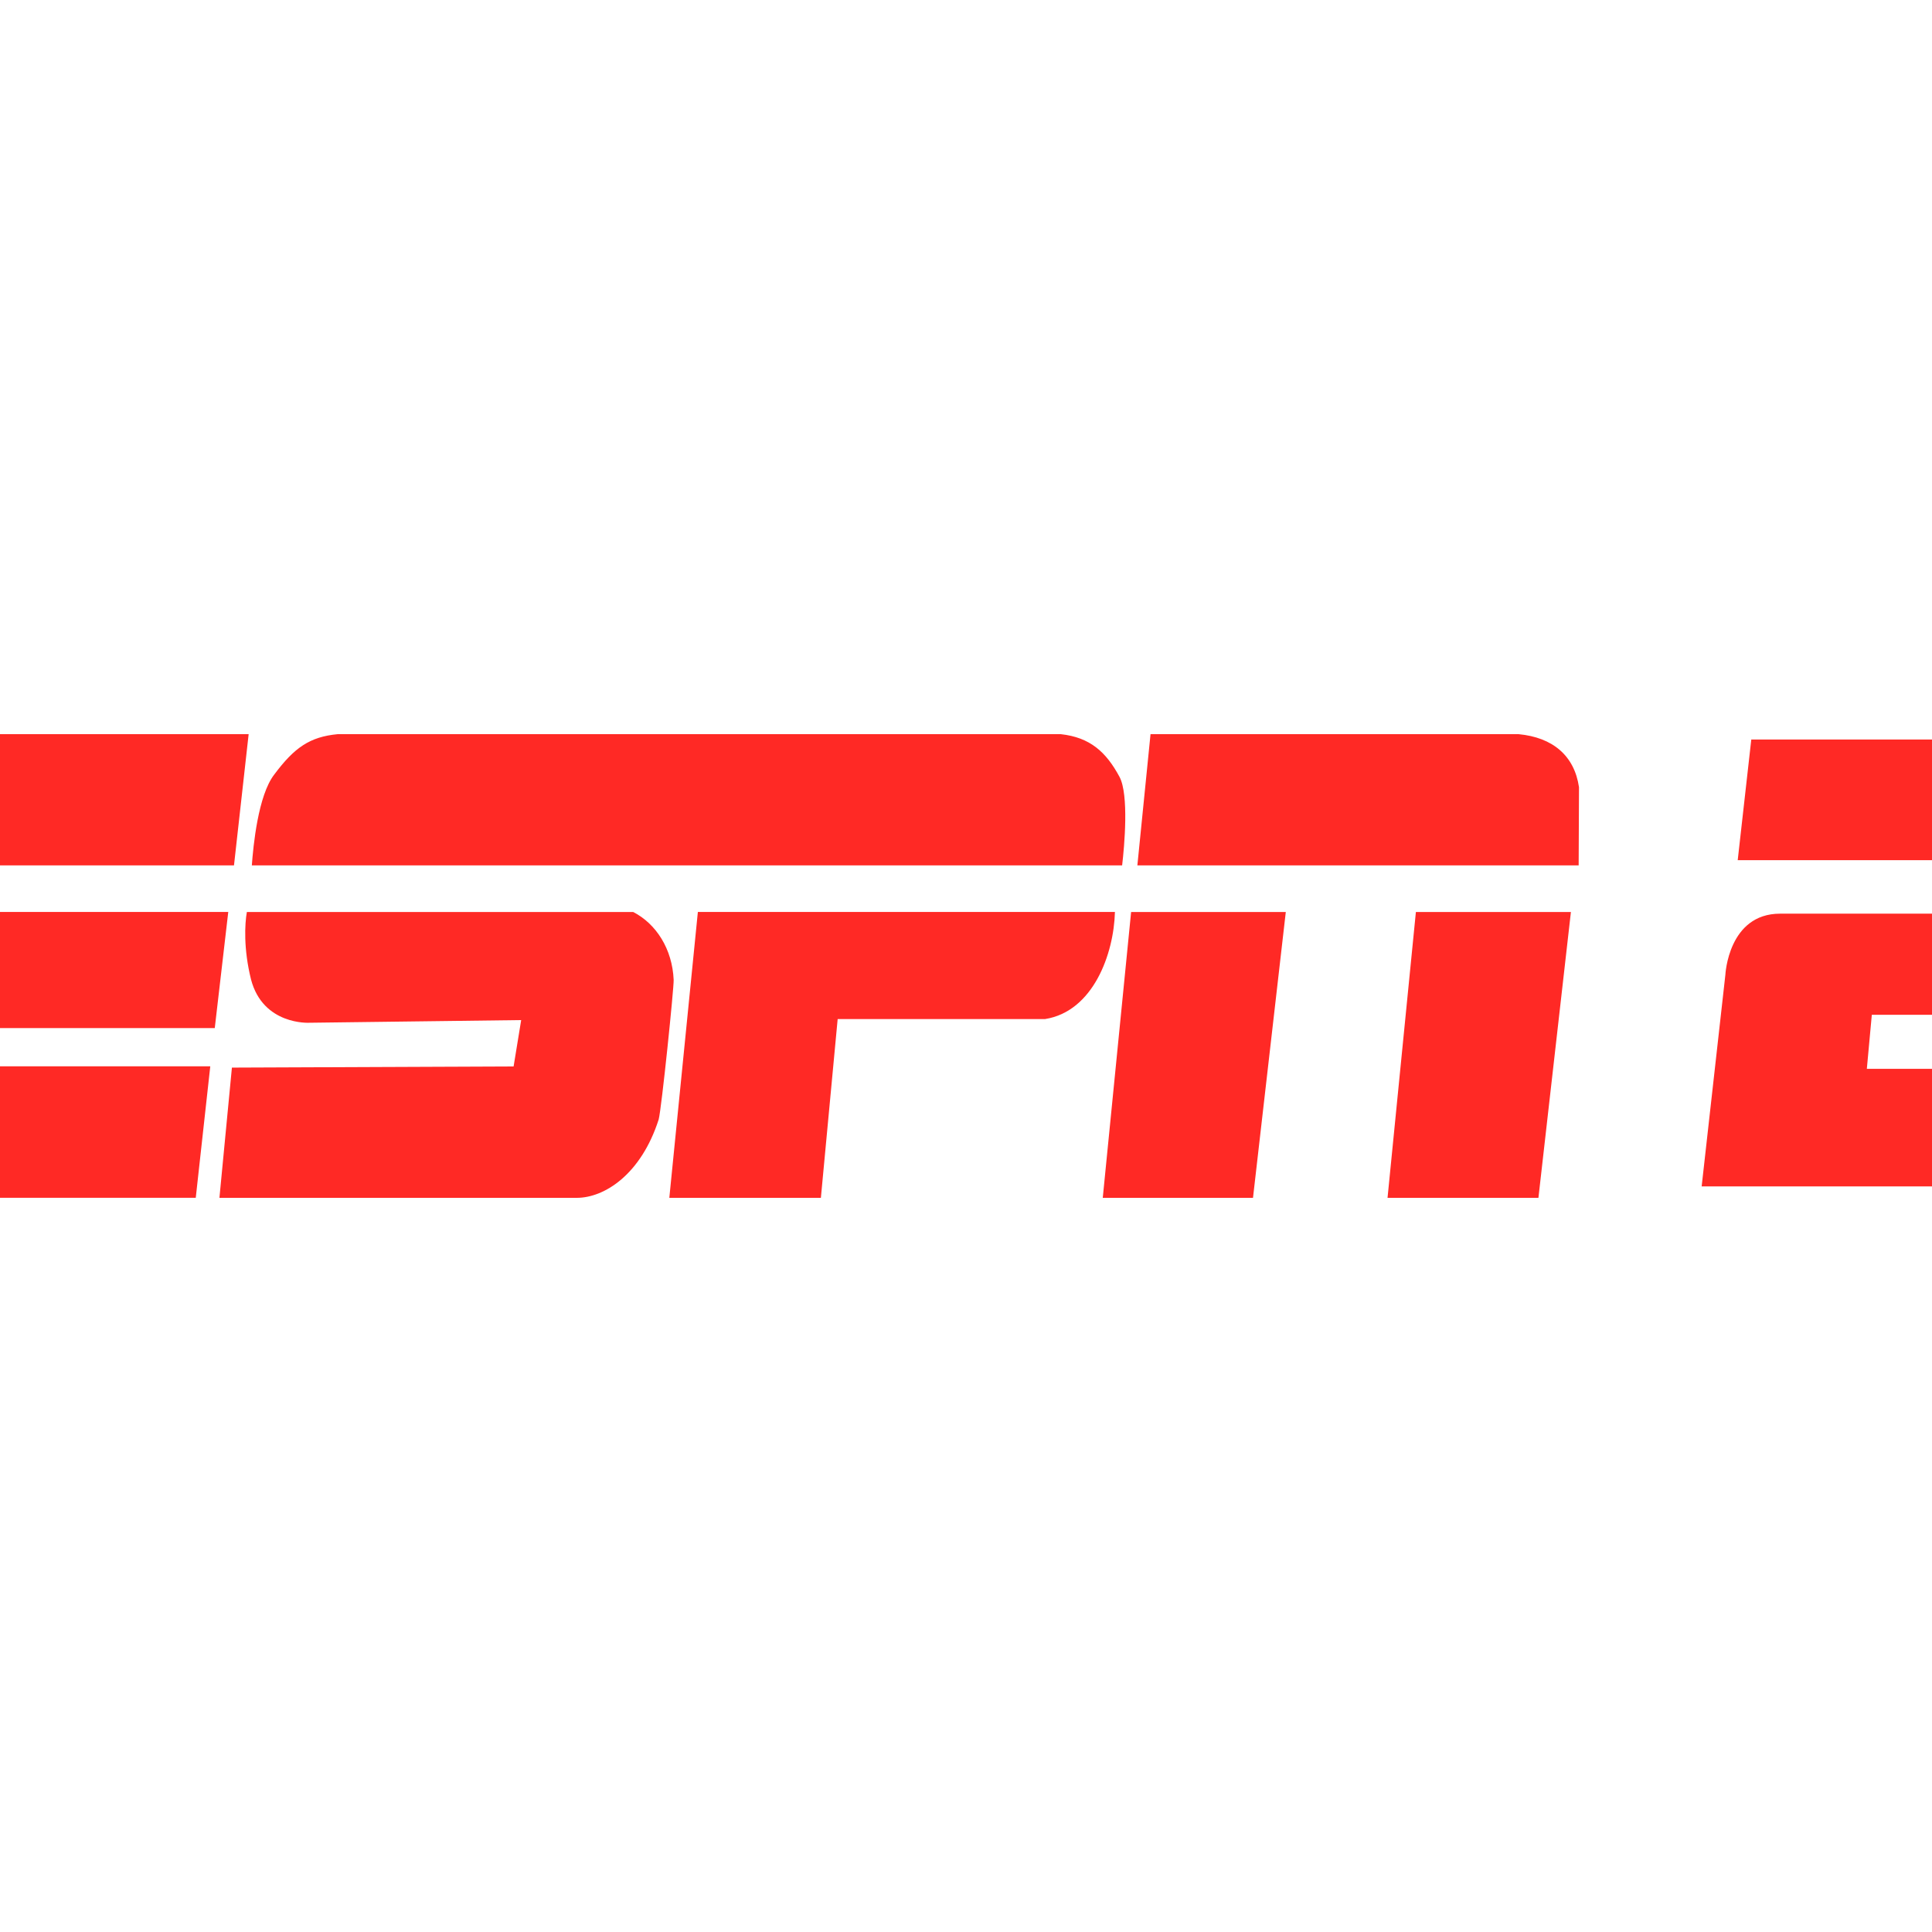 <svg width="80" height="80" viewBox="0 0 80 80" fill="none" xmlns="http://www.w3.org/2000/svg">
<g clip-path="url(#clip0_656_2571)">
<path fill-rule="evenodd" clip-rule="evenodd" d="M57.455 49.6H63.703L65.048 37.764H58.629L57.455 49.6ZM62.88 30.4H47.641L47.096 35.833H65.369L65.383 32.597C65.191 31.287 64.292 30.533 62.88 30.4ZM85.399 30.622H72.517L71.955 35.618H81.481L81.317 37.833H73.711C71.562 37.833 71.444 40.363 71.444 40.363L70.462 49.126H86.446L86.918 44.258H77.302L77.508 42.02H85.179C87.082 42.02 87.319 39.92 87.319 39.92L87.99 32.897C88.186 30.478 85.399 30.622 85.399 30.622ZM45.663 49.6H51.884L53.242 37.764H46.837L45.663 49.6ZM10.296 30.4H-6.086L-6.623 35.833H9.689L10.296 30.4ZM28.897 37.763L27.715 49.6H33.991L34.686 42.197H43.275C45.262 41.882 46.121 39.508 46.167 37.762L28.897 37.763ZM8.893 42.571L9.452 37.762H-6.833L-8 49.598H8.106L8.707 44.154H-0.961L-0.723 42.571H8.893ZM26.221 37.764L10.222 37.764C10.135 38.252 10.079 39.287 10.393 40.553C10.889 42.457 12.799 42.35 12.799 42.35L21.581 42.239L21.267 44.159L9.603 44.207L9.086 49.6H23.882C25.028 49.6 26.544 48.631 27.274 46.356C27.396 45.89 27.906 40.908 27.895 40.575C27.839 39.288 27.166 38.252 26.221 37.764ZM46.465 35.833H10.428C10.486 35.035 10.685 32.934 11.359 32.068C12.193 30.951 12.829 30.511 13.984 30.4H43.923C45.143 30.533 45.804 31.143 46.356 32.167C46.751 32.908 46.559 35.035 46.465 35.833Z" fill="#FF2925"/>
</g>
<defs>
<clipPath id="clip0_656_2571">
<rect width="80" height="80" fill="white"/>
</clipPath>
</defs>
</svg>
